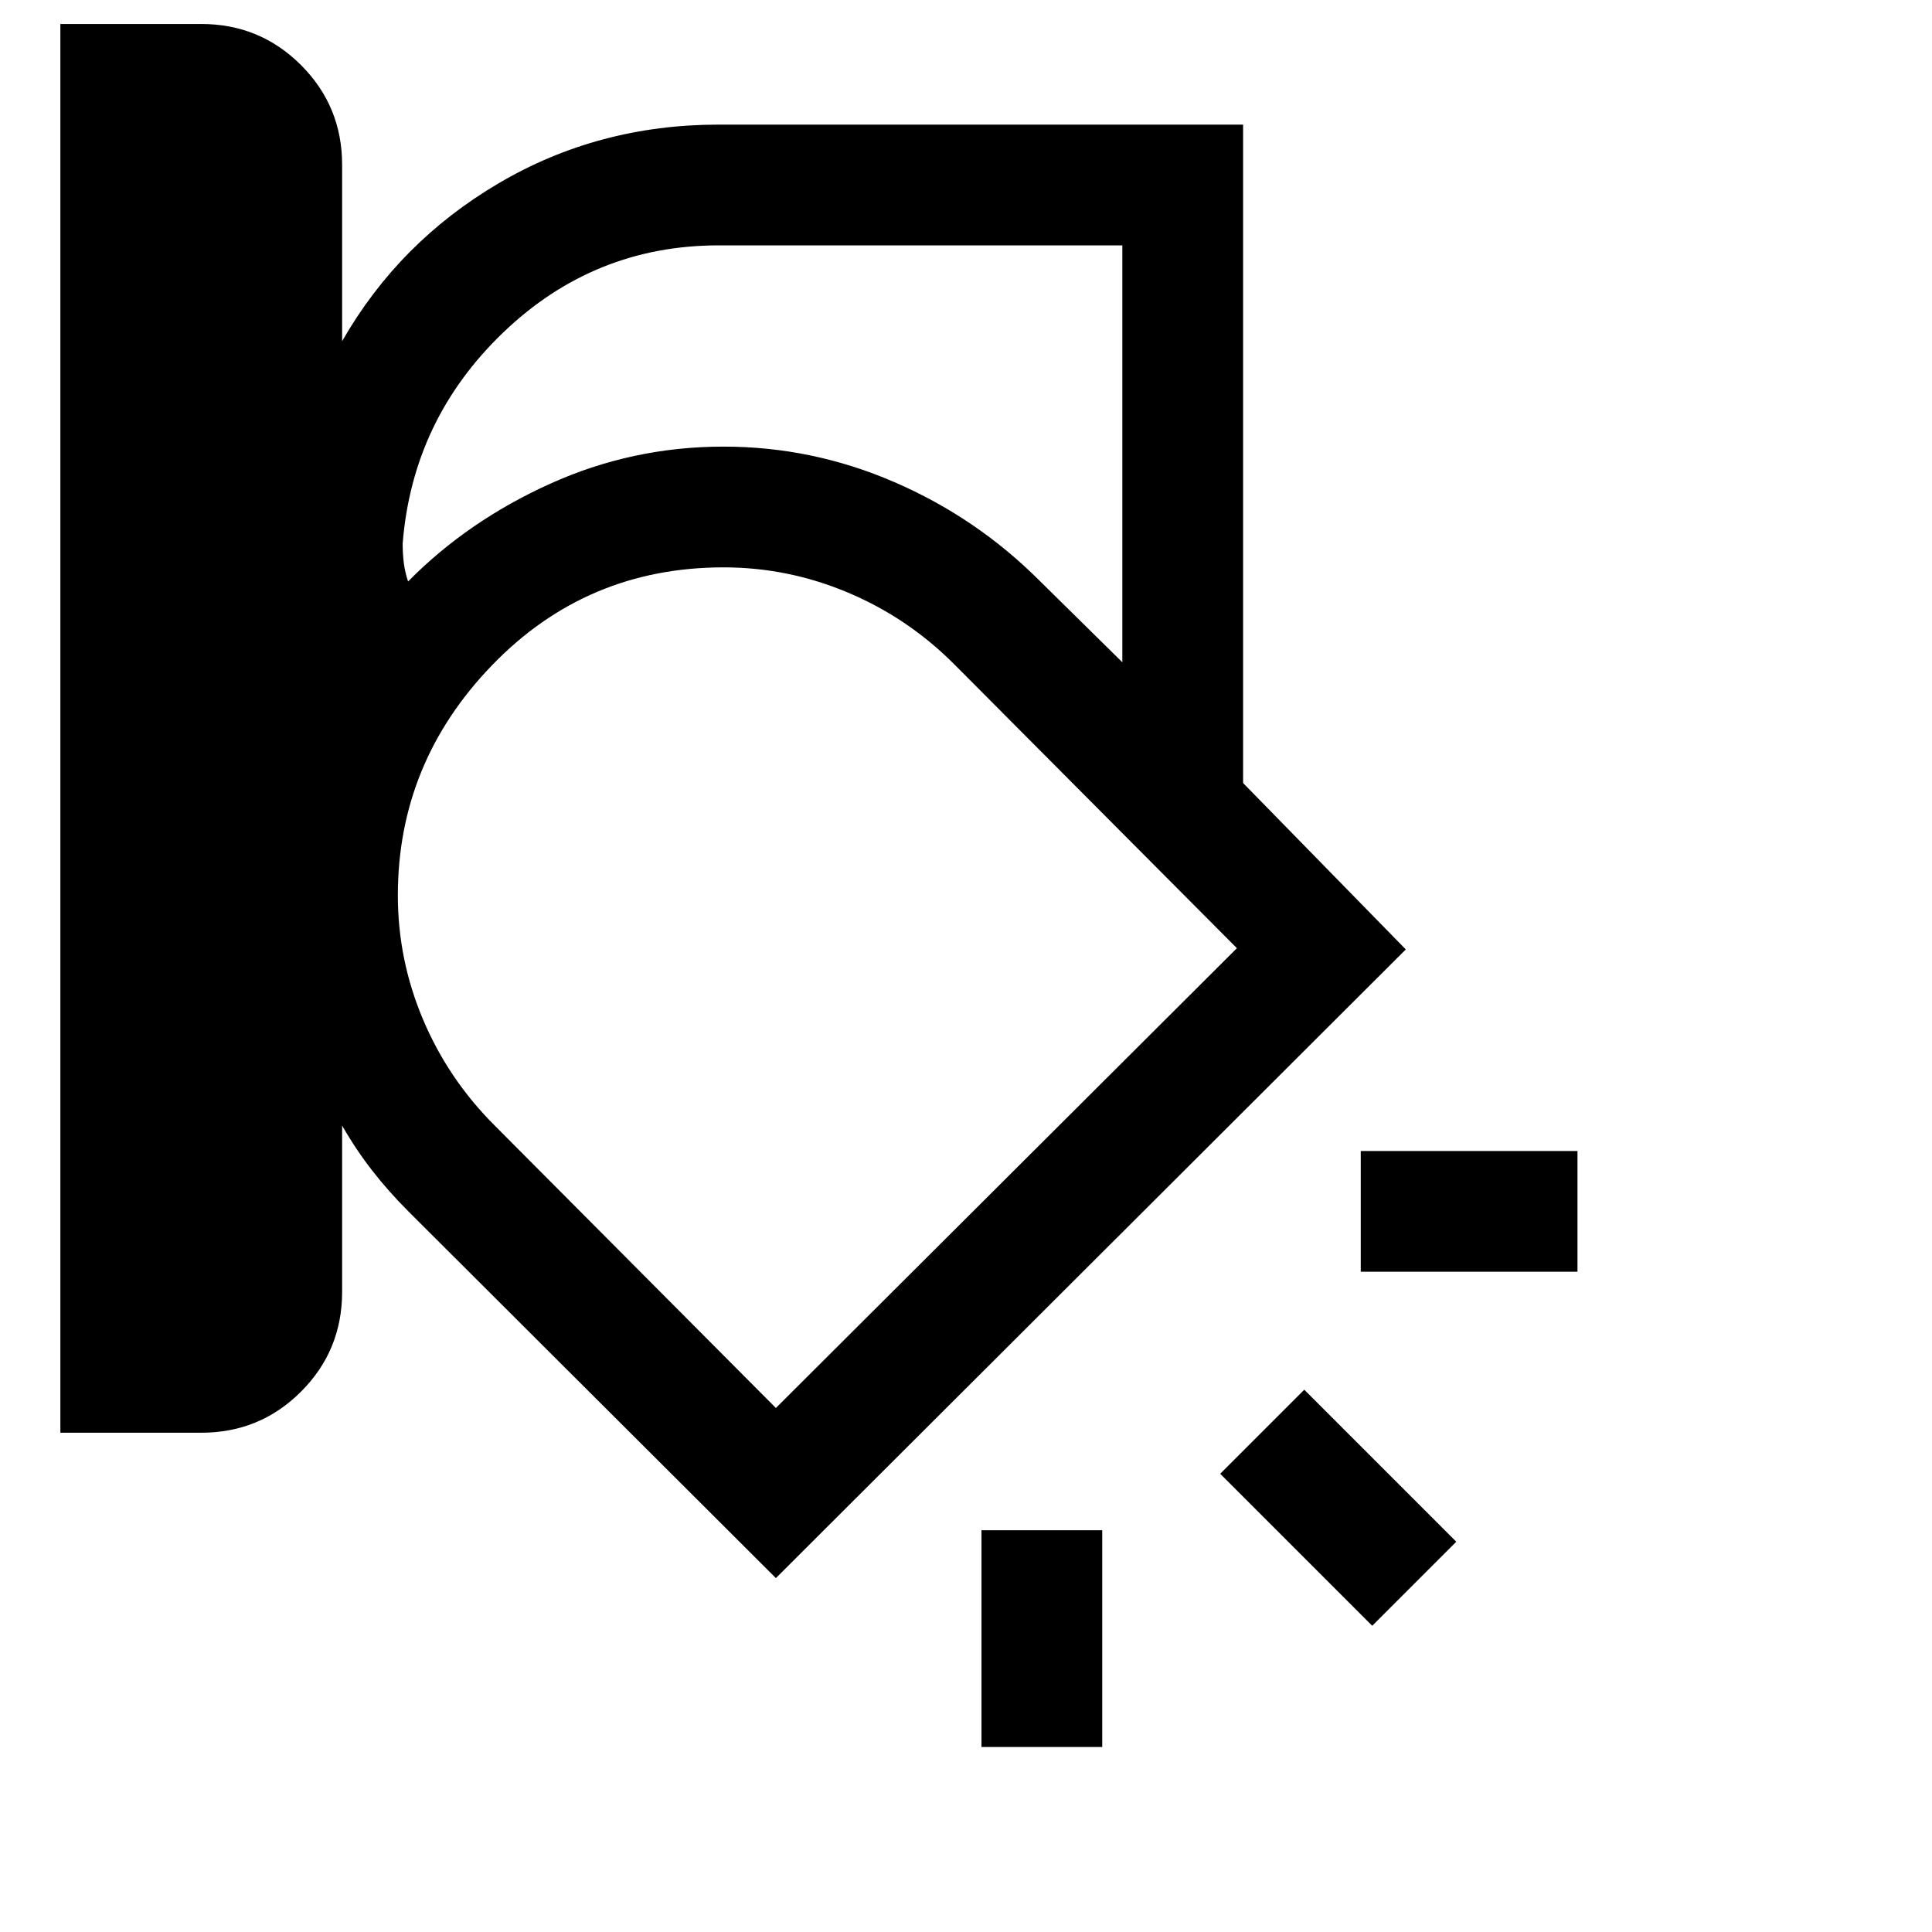 <svg xmlns="http://www.w3.org/2000/svg" height="24" viewBox="0 -960 960 960" width="24"><path d="M617.69-570.92 516.54-671.46q-31.31-31.31-72.08-48.96-40.77-17.66-84.92-17.66-61.92 0-113 31.27T170-629.38q25.46-46.16 76.54-77.43 51.08-31.27 113-31.27 44.15 0 84.92 17.66 40.77 17.65 72.08 48.96l101.15 100.54ZM30-248.08v-700h70q29.16 0 49.58 20.43Q170-907.23 170-878.08v87.62q28.15-49.23 77.69-78.42 49.54-29.2 109.46-29.2h260.54v327.16l80.85 82.69-313 312.38-182.62-182.23q-9.77-9.77-17.84-20.11-8.08-10.35-15.08-22.5v82.61q0 29.16-20.42 49.58-20.42 20.42-49.58 20.42H30Zm327.15-590q-61.92 0-107.04 43.23-45.11 43.24-50.03 104.93 0 5 .57 9.61.58 4.62 2.12 9.24 29.69-30.08 70.54-48.54 40.84-18.47 86.23-18.47 44.15 0 84.92 17.66 40.77 17.65 72.08 48.96l41.15 40.54v-207.16H357.15Zm-159.46 323q0 32 12.5 61.62 12.5 29.61 35.5 52.61l139.85 140.47 229.07-228.47L474-630.08q-23-23-52.73-35.5-29.73-12.5-61.73-12.5-68 0-114.92 48.5-46.93 48.5-46.93 114.5Zm586.15 187H676.15v-60h107.69v60ZM681.85-152.16l-75.54-75.53 41.77-41.77 75.53 75.54-41.76 41.76ZM487.69-91.92v-107.7h60v107.7h-60Zm-81.54-377.31Z"/></svg>